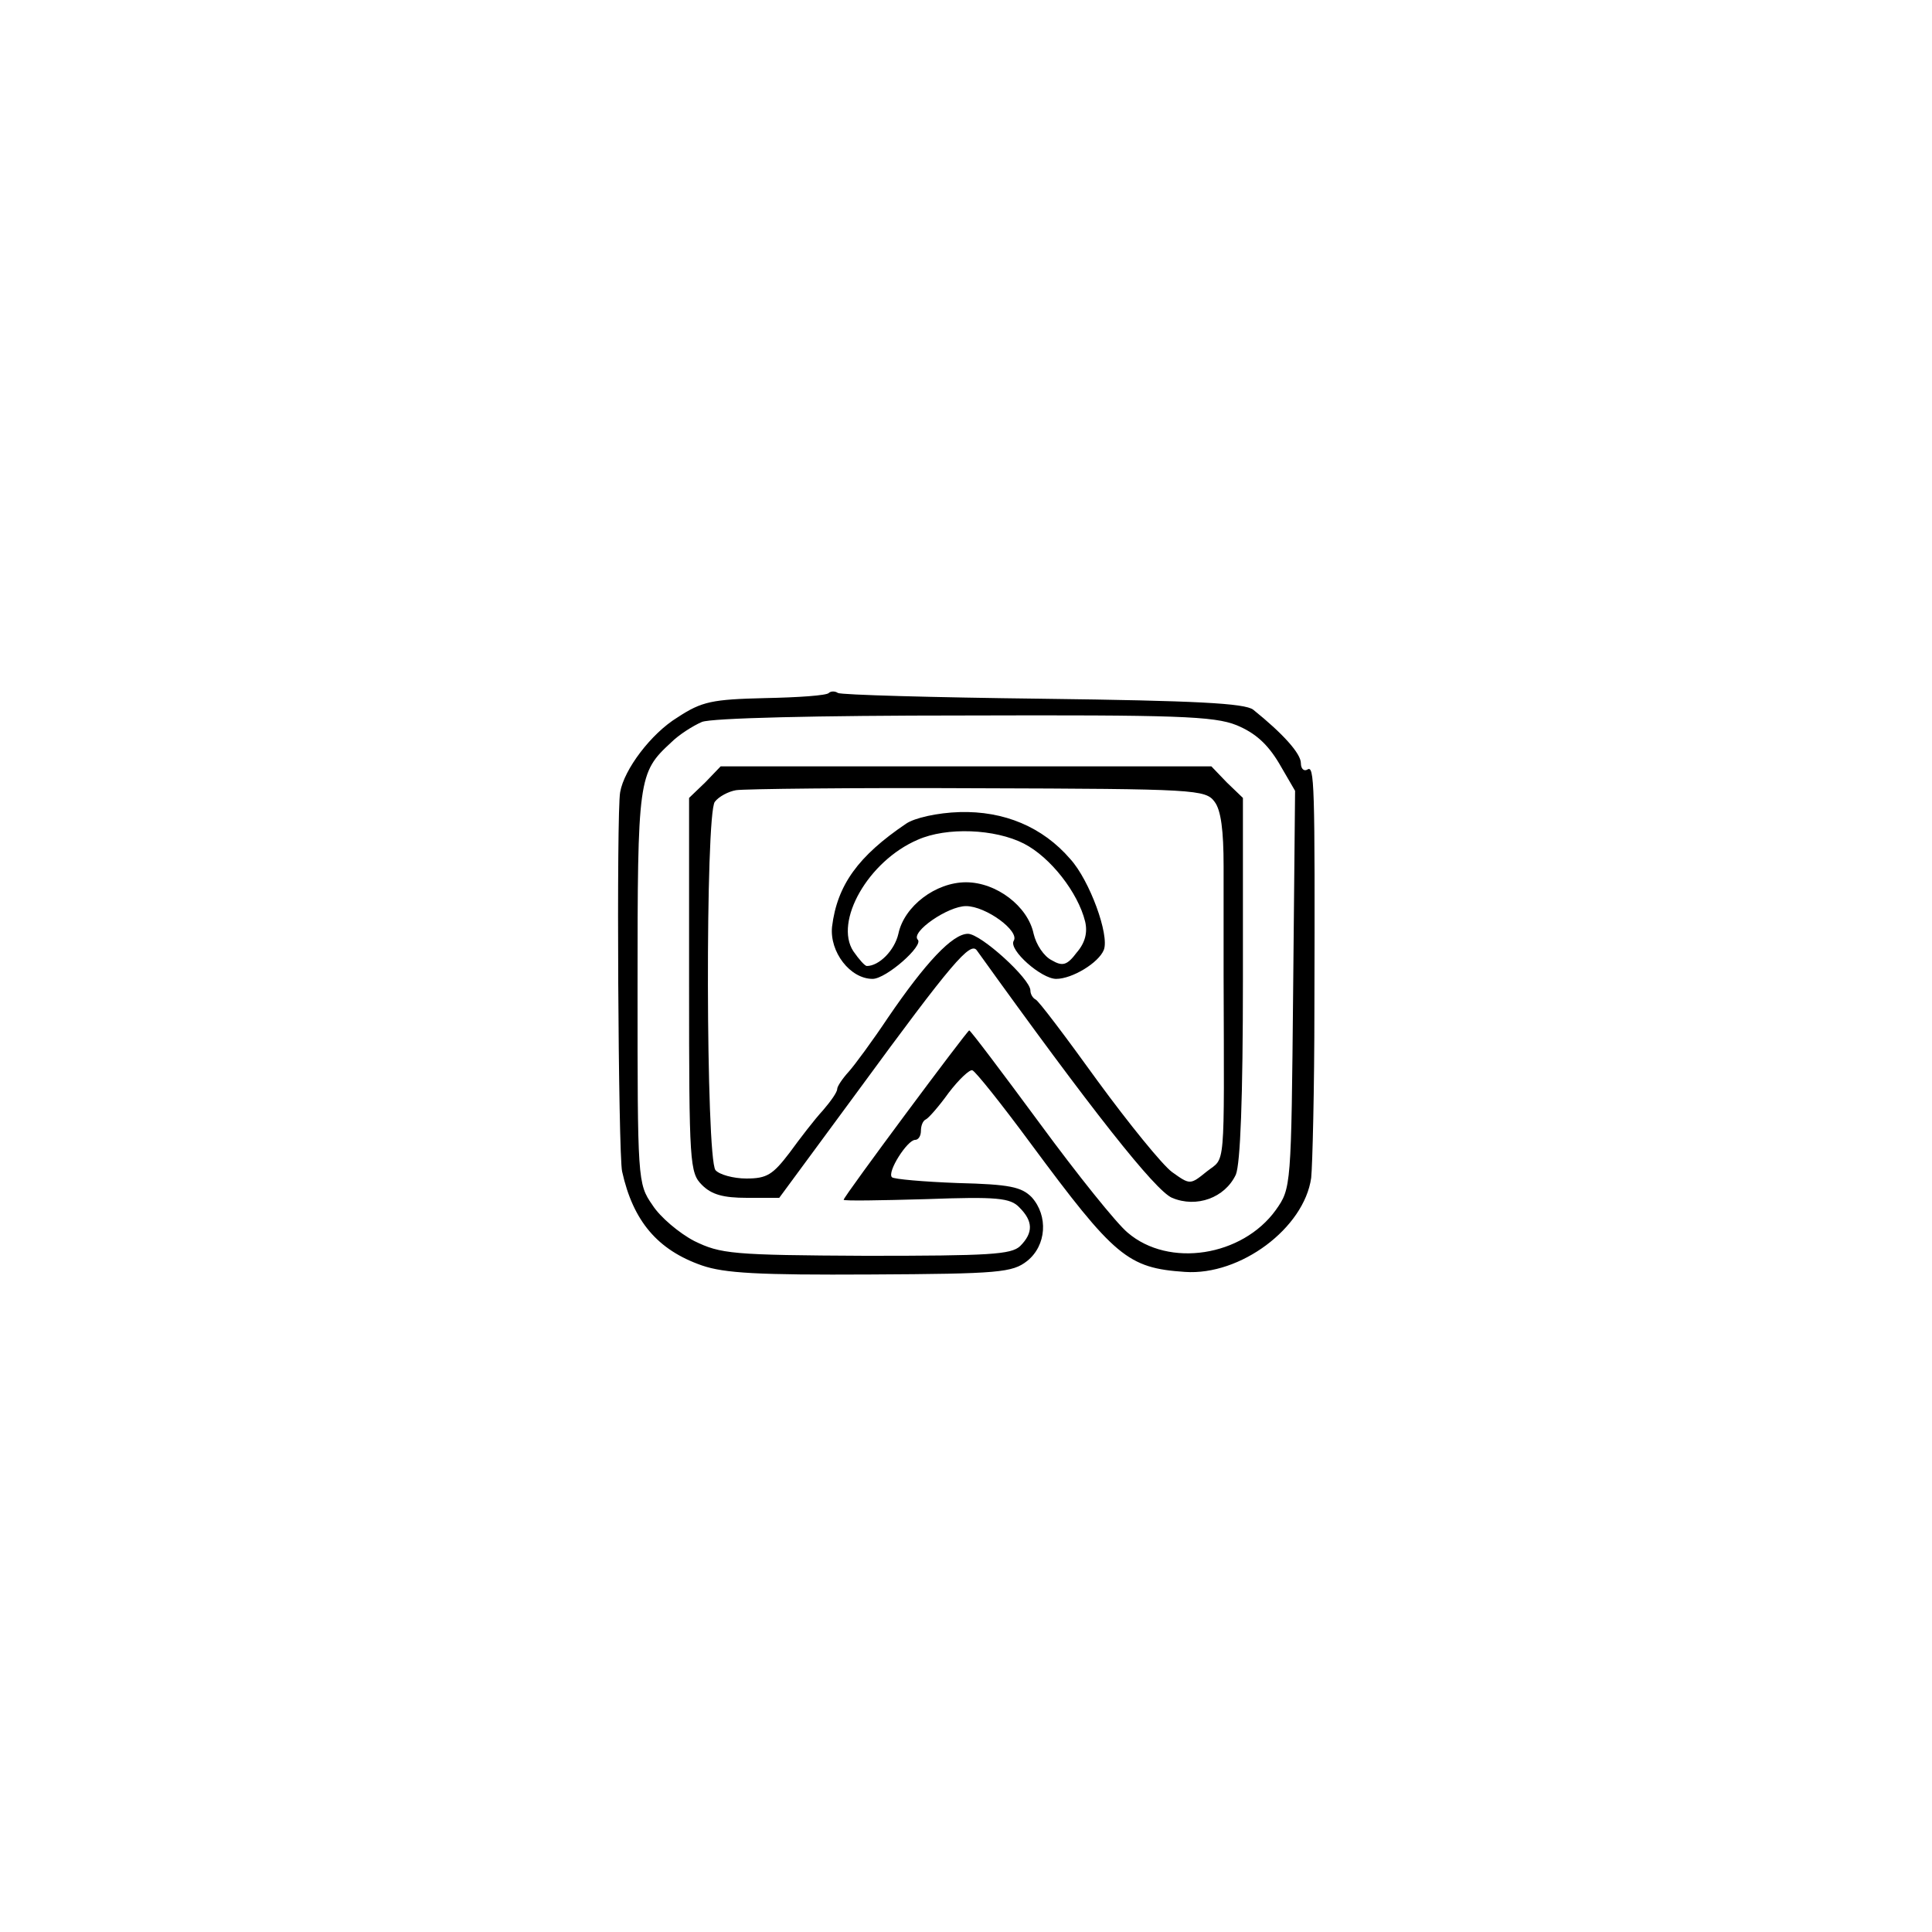 <?xml version="1.0" standalone="no"?>
<!DOCTYPE svg PUBLIC "-//W3C//DTD SVG 20010904//EN"
 "http://www.w3.org/TR/2001/REC-SVG-20010904/DTD/svg10.dtd">
<svg version="1.0" xmlns="http://www.w3.org/2000/svg"
 width="300pt" height="300pt" viewBox="0 0 300 300"
 preserveAspectRatio="xMidYMid meet">
<g transform="translate(0,300) scale(0.1,-0.1)"
fill="#000000" stroke="none">
<path d="M1287 1924 c-3 -4 -48 -7 -99 -8 -82 -2 -98 -5 -136 -30 -41 -25 -83
-81 -89 -116 -6 -30 -3 -563 3 -589 17 -77 55 -122 124 -146 35 -12 87 -15
262 -14 200 1 220 3 243 21 30 24 33 70 7 99 -16 16 -34 20 -115 22 -53 2 -99
6 -102 9 -8 8 24 58 36 58 5 0 9 6 9 14 0 8 3 16 8 18 4 2 20 20 35 41 16 21
33 37 37 35 5 -2 45 -52 90 -113 131 -177 151 -194 240 -200 86 -6 185 68 196
146 2 19 5 138 5 264 1 353 0 377 -11 370 -5 -3 -10 1 -10 10 0 15 -28 46 -74
83 -13 10 -89 14 -327 17 -170 2 -313 6 -318 9 -4 3 -11 3 -14 0z m633 -50
c29 -12 48 -29 66 -59 l25 -43 -3 -309 c-3 -307 -3 -308 -27 -342 -52 -72
-166 -90 -230 -35 -17 14 -78 90 -136 169 -59 80 -108 145 -110 145 -3 0 -195
-258 -195 -263 0 -2 58 -1 128 1 110 4 131 2 145 -13 21 -21 22 -39 1 -60 -14
-13 -47 -15 -239 -15 -209 1 -226 3 -267 23 -23 12 -53 37 -65 56 -23 33 -23
39 -23 338 0 325 1 333 52 380 12 12 34 26 48 32 15 6 178 10 407 10 330 1
388 -1 423 -15z"/>
<path d="M1095 1785 l-25 -24 0 -291 c0 -277 1 -291 20 -310 15 -15 33 -20 70
-20 l50 0 123 167 c145 198 174 232 184 217 178 -248 277 -373 303 -384 38
-16 82 0 99 36 7 17 11 118 11 305 l0 280 -25 24 -24 25 -381 0 -381 0 -24
-25z m791 -30 c10 -13 14 -45 14 -100 0 -44 0 -120 0 -170 1 -309 3 -281 -26
-304 -26 -21 -26 -21 -54 -1 -15 11 -67 75 -116 142 -49 68 -92 125 -96 126
-4 2 -8 8 -8 14 0 18 -77 88 -97 88 -24 0 -66 -45 -124 -130 -24 -36 -52 -74
-61 -84 -10 -11 -18 -23 -18 -27 0 -5 -10 -19 -22 -33 -13 -14 -36 -44 -52
-66 -26 -34 -35 -40 -67 -40 -20 0 -42 6 -48 13 -15 19 -16 554 -1 572 6 8 21
16 33 18 12 2 181 4 375 3 339 -1 354 -2 368 -21z"/>
<path d="M1407 1721 c-74 -50 -107 -95 -115 -160 -4 -39 28 -81 63 -81 21 0
80 52 70 61 -11 12 47 52 75 52 31 0 84 -39 74 -54 -8 -14 43 -59 66 -59 25 0
66 25 74 45 9 23 -22 108 -52 141 -43 50 -103 75 -172 73 -34 -1 -70 -9 -83
-18z m183 -31 c41 -21 84 -76 95 -121 4 -17 0 -33 -13 -48 -15 -20 -22 -22
-39 -12 -12 6 -24 24 -28 41 -9 43 -58 80 -105 80 -47 0 -96 -37 -105 -80 -6
-26 -30 -50 -49 -50 -3 0 -12 10 -21 23 -30 46 23 140 100 173 45 20 120 17
165 -6z"/>
</g>
</svg>
